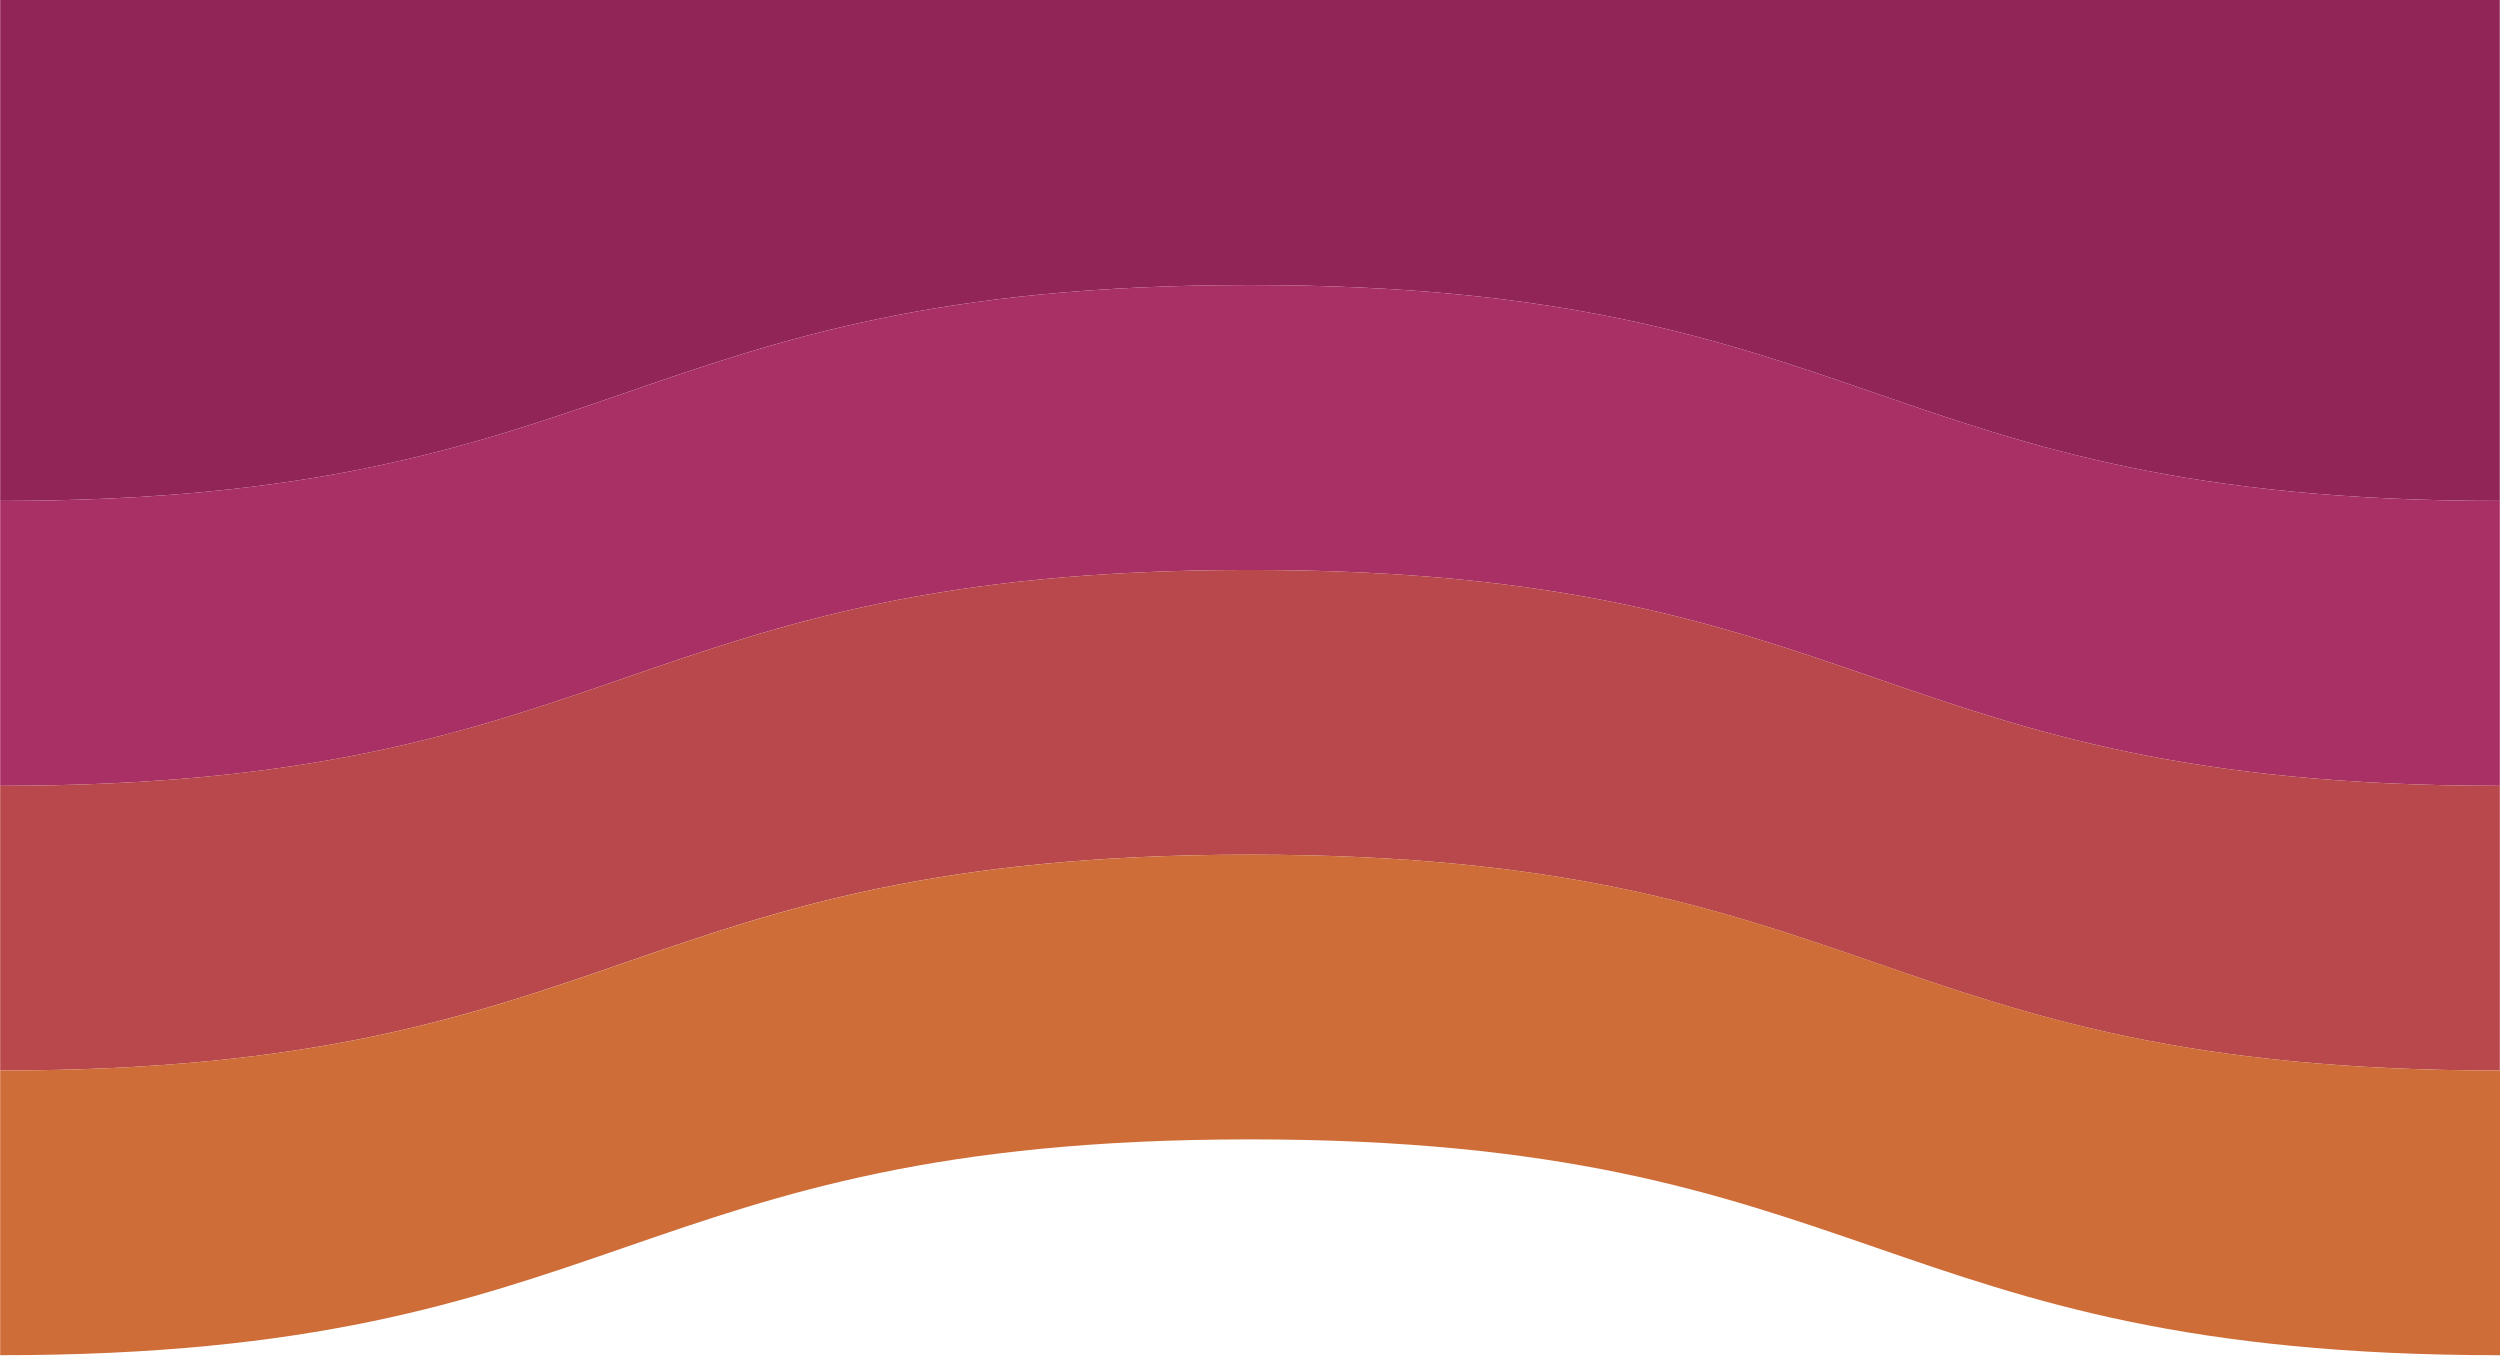 <svg width="139" height="76" viewBox="0 0 139 76" fill="none" xmlns="http://www.w3.org/2000/svg">
<path d="M0.01 27.85C34.752 27.85 34.742 15.85 69.495 15.85C104.237 15.85 104.247 27.85 138.989 27.85V0C104.278 0 104.278 0 69.526 0C34.773 0 34.773 0 0.01 0V27.85Z" fill="#922557"/>
<path d="M0.01 43.69C34.753 43.69 34.742 31.69 69.495 31.69C104.237 31.69 104.248 43.69 138.99 43.69V27.85C104.248 27.85 104.237 15.85 69.495 15.85C34.753 15.85 34.753 27.85 0 27.85H0.01V43.69Z" fill="#A93064"/>
<path d="M0.01 59.52C34.753 59.52 34.742 47.52 69.495 47.52C104.237 47.52 104.248 59.52 138.99 59.52V43.69C104.248 43.69 104.237 31.69 69.495 31.69C34.753 31.69 34.753 43.69 0 43.69H0.01V59.52Z" fill="#B9484C"/>
<path d="M0.01 75.35C34.763 75.35 34.752 63.35 69.505 63.35C104.258 63.35 104.247 75.35 139 75.35V59.52C104.258 59.52 104.247 47.52 69.505 47.52C34.763 47.52 34.763 59.52 0.01 59.52V75.35Z" fill="#CF6D38"/>
</svg>
